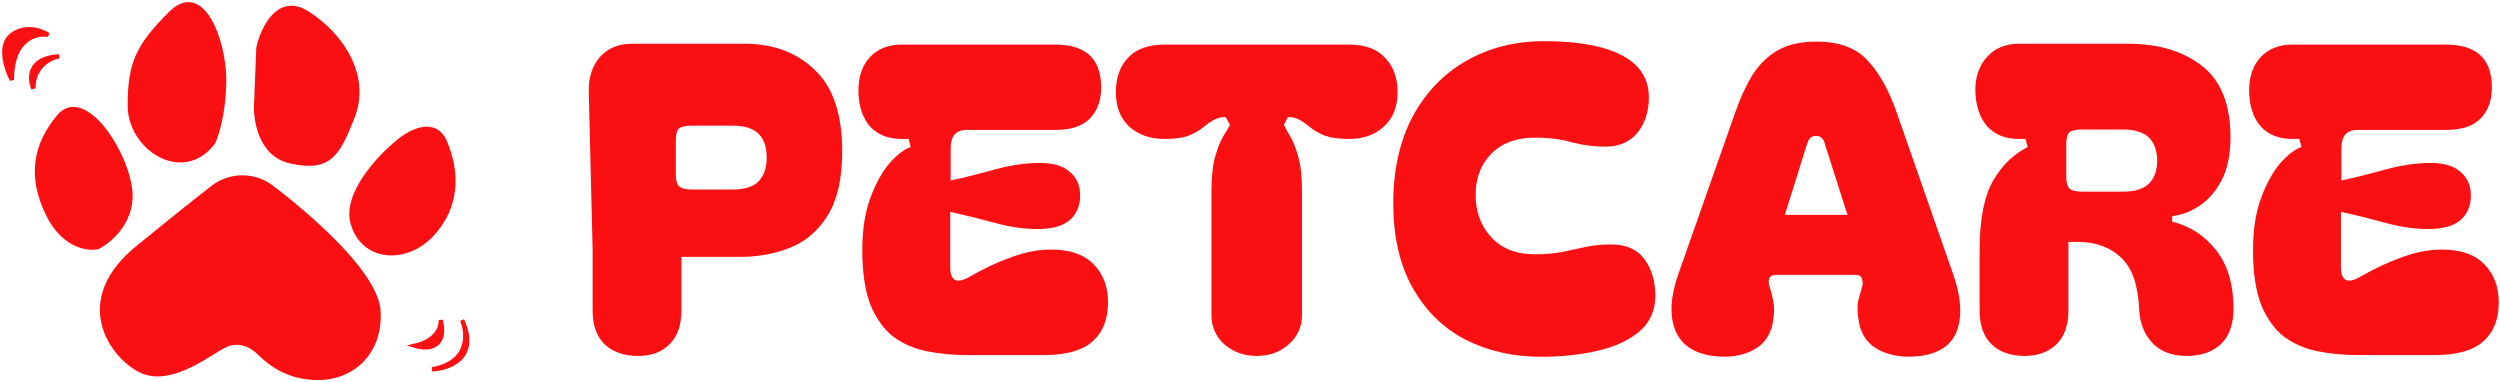 <svg width="583" height="89" viewBox="0 0 583 89" fill="none" xmlns="http://www.w3.org/2000/svg">
<path d="M549.807 82.8C546.54 82.8 543.407 82.5 540.407 81.9C537.474 81.3 534.874 80.167 532.607 78.5C530.407 76.767 528.64 74.3 527.307 71.1C526.04 67.833 525.407 63.567 525.407 58.3C525.407 53.567 526.04 49.5 527.307 46.1C528.574 42.7 530.074 40 531.807 38C533.607 36 535.24 34.767 536.707 34.3L536.207 32.4H534.507C531.44 32.4 529.007 31.433 527.207 29.5C525.474 27.5 524.574 24.8 524.507 21.4C524.44 18.067 525.307 15.4 527.107 13.4C528.974 11.4 531.44 10.4 534.507 10.4H570.407C577.54 10.4 581.107 13.733 581.107 20.4C581.107 23.4 580.24 25.8 578.507 27.6C576.774 29.4 574.074 30.3 570.407 30.3H549.707C547.24 30.3 546.007 31.733 546.007 34.6V42.1C549.34 41.367 552.807 40.5 556.407 39.5C560.074 38.5 563.54 38 566.807 38C569.94 38 572.274 38.7 573.807 40.1C575.407 41.433 576.207 43.267 576.207 45.6C576.207 48 575.407 49.9 573.807 51.3C572.274 52.633 569.94 53.333 566.807 53.4C563.54 53.467 560.074 53 556.407 52C552.74 51 549.24 50.133 545.907 49.4V62.5C545.907 63.767 546.24 64.667 546.907 65.2C547.64 65.667 548.774 65.467 550.307 64.6C553.64 62.667 556.907 61.133 560.107 60C563.307 58.8 566.44 58.2 569.507 58.2C573.84 58.2 577.107 59.333 579.307 61.6C581.574 63.867 582.707 66.833 582.707 70.5C582.707 74.433 581.507 77.467 579.107 79.6C576.774 81.733 572.974 82.8 567.707 82.8H549.807Z" fill="#FA0F12"/>
<path d="M509.849 83C506.516 83 503.883 82 501.949 80C500.016 77.933 498.983 75.267 498.849 72C498.583 66.334 497.149 62.334 494.549 60C492.016 57.6 488.616 56.4 484.349 56.4H482.349V72.4C482.349 75.867 481.416 78.5 479.549 80.3C477.683 82.1 475.216 83 472.149 83C468.883 83 466.316 82.1 464.449 80.3C462.583 78.5 461.649 75.867 461.649 72.4V58.3C461.649 51.233 462.683 45.867 464.749 42.2C466.883 38.533 469.583 35.9 472.849 34.3L472.349 32.4H470.749C467.683 32.4 465.249 31.433 463.449 29.5C461.716 27.5 460.783 24.8 460.649 21.4C460.583 18.067 461.483 15.367 463.349 13.3C465.216 11.233 467.683 10.2 470.749 10.2H496.249C503.383 10.2 509.149 11.934 513.549 15.4C517.949 18.867 520.149 24.4 520.149 32C520.149 35.934 519.483 39.233 518.149 41.9C516.816 44.5 515.116 46.5 513.049 47.9C510.983 49.3 508.816 50.133 506.549 50.4V51.7C510.683 52.7 514.083 54.9 516.749 58.3C519.483 61.7 520.849 66.267 520.849 72C520.849 75.667 519.849 78.433 517.849 80.3C515.916 82.1 513.249 83 509.849 83ZM481.849 41.1C481.849 42.567 482.116 43.533 482.649 44C483.183 44.467 484.183 44.7 485.649 44.7H495.049C497.849 44.7 499.883 44.067 501.149 42.8C502.416 41.533 503.049 39.767 503.049 37.5C503.049 35.167 502.416 33.367 501.149 32.1C499.883 30.834 497.849 30.2 495.049 30.2H485.649C484.183 30.2 483.183 30.4 482.649 30.8C482.116 31.2 481.849 32.167 481.849 33.7V41.1Z" fill="#FA0F12"/>
<path d="M399.327 83C394.861 82.334 391.961 80.3 390.627 76.9C389.294 73.433 389.561 69.067 391.427 63.8L404.627 26.3C405.827 22.834 407.194 19.867 408.727 17.4C410.327 14.934 412.294 13.034 414.627 11.7C417.027 10.367 419.994 9.7 423.527 9.7C428.861 9.7 432.861 11.167 435.527 14.1C438.261 17.034 440.527 21.1 442.327 26.3L455.427 63.8C457.294 69.067 457.627 73.433 456.427 76.9C455.294 80.3 452.461 82.334 447.927 83C444.261 83.467 441.061 83.034 438.327 81.7C435.661 80.367 434.061 78.2 433.527 75.2C433.127 73.2 433.061 71.534 433.327 70.2C433.661 68.867 433.961 67.8 434.227 67C434.427 66.334 434.427 65.7 434.227 65.1C434.094 64.433 433.594 64.1 432.727 64.1H414.127C413.261 64.1 412.727 64.433 412.527 65.1C412.394 65.7 412.461 66.334 412.727 67C412.994 67.8 413.261 68.867 413.527 70.2C413.794 71.534 413.761 73.2 413.427 75.2C412.894 78.2 411.327 80.367 408.727 81.7C406.127 83.034 402.994 83.467 399.327 83ZM430.827 50.1L425.627 33.8C425.494 33.133 425.261 32.633 424.927 32.3C424.661 31.9 424.194 31.7 423.527 31.7C422.861 31.7 422.361 31.9 422.027 32.3C421.761 32.633 421.527 33.133 421.327 33.8L416.227 50.1H430.827Z" fill="#FA0F12"/>
<path d="M359.416 83.2C352.883 83.2 346.983 81.867 341.716 79.2C336.516 76.467 332.416 72.433 329.416 67.1C326.416 61.767 324.916 55.2 324.916 47.4C324.916 39.6 326.416 32.867 329.416 27.2C332.483 21.533 336.65 17.2 341.916 14.2C347.25 11.133 353.316 9.6 360.116 9.6C367.983 9.6 374.016 10.7 378.216 12.9C382.416 15.1 384.516 18.367 384.516 22.7C384.516 26.033 383.616 28.8 381.816 31C380.016 33.133 377.55 34.2 374.416 34.2C371.75 34.2 369.15 33.867 366.616 33.2C364.15 32.467 361.25 32.1 357.916 32.1C353.65 32.1 350.283 33.333 347.816 35.8C345.35 38.267 344.116 41.5 344.116 45.5C344.116 49.433 345.35 52.733 347.816 55.4C350.283 58 353.65 59.3 357.916 59.3C360.183 59.3 362.25 59.133 364.116 58.8C366.05 58.4 367.916 58 369.716 57.6C371.583 57.2 373.583 57 375.716 57C379.25 57 381.85 58.167 383.516 60.5C385.183 62.767 386.016 65.6 386.016 69C386.016 72.4 384.783 75.167 382.316 77.3C379.85 79.367 376.583 80.867 372.516 81.8C368.516 82.733 364.15 83.2 359.416 83.2Z" fill="#FA0F12"/>
<path d="M271.516 32.4C268.183 32.4 265.45 31.433 263.316 29.5C261.25 27.567 260.216 24.9 260.216 21.5C260.216 18.167 261.15 15.5 263.016 13.5C264.95 11.433 267.783 10.4 271.516 10.4H314.616C318.35 10.4 321.15 11.433 323.016 13.5C324.95 15.5 325.916 18.167 325.916 21.5C325.916 24.9 324.85 27.567 322.716 29.5C320.65 31.433 317.95 32.4 314.616 32.4C312.35 32.4 310.516 32.167 309.116 31.7C307.783 31.167 306.683 30.567 305.816 29.9C304.95 29.167 304.116 28.567 303.316 28.1C302.516 27.567 301.516 27.3 300.316 27.3L299.416 29.1C299.683 29.7 300.15 30.567 300.816 31.7C301.483 32.767 302.116 34.333 302.716 36.4C303.316 38.4 303.616 41.133 303.616 44.6V73.5C303.616 76.233 302.583 78.5 300.516 80.3C298.516 82.1 296.05 83 293.116 83C290.116 83 287.583 82.1 285.516 80.3C283.516 78.5 282.516 76.233 282.516 73.5V44.6C282.516 41.133 282.816 38.4 283.416 36.4C284.016 34.333 284.65 32.767 285.316 31.7C286.05 30.567 286.55 29.7 286.816 29.1L285.816 27.3C284.616 27.3 283.616 27.567 282.816 28.1C282.016 28.567 281.183 29.167 280.316 29.9C279.45 30.567 278.35 31.167 277.016 31.7C275.683 32.167 273.85 32.4 271.516 32.4Z" fill="#FA0F12"/>
<path d="M225.491 82.8C222.224 82.8 219.091 82.5 216.091 81.9C213.157 81.3 210.557 80.167 208.291 78.5C206.091 76.767 204.324 74.3 202.991 71.1C201.724 67.833 201.091 63.567 201.091 58.3C201.091 53.567 201.724 49.5 202.991 46.1C204.257 42.7 205.757 40 207.491 38C209.291 36 210.924 34.767 212.391 34.3L211.891 32.4H210.191C207.124 32.4 204.691 31.433 202.891 29.5C201.157 27.5 200.257 24.8 200.191 21.4C200.124 18.067 200.991 15.4 202.791 13.4C204.657 11.4 207.124 10.4 210.191 10.4H246.091C253.224 10.4 256.791 13.733 256.791 20.4C256.791 23.4 255.924 25.8 254.191 27.6C252.457 29.4 249.757 30.3 246.091 30.3H225.391C222.924 30.3 221.691 31.733 221.691 34.6V42.1C225.024 41.367 228.491 40.5 232.091 39.5C235.757 38.5 239.224 38 242.491 38C245.624 38 247.957 38.7 249.491 40.1C251.091 41.433 251.891 43.267 251.891 45.6C251.891 48 251.091 49.9 249.491 51.3C247.957 52.633 245.624 53.333 242.491 53.4C239.224 53.467 235.757 53 232.091 52C228.424 51 224.924 50.133 221.591 49.4V62.5C221.591 63.767 221.924 64.667 222.591 65.2C223.324 65.667 224.457 65.467 225.991 64.6C229.324 62.667 232.591 61.133 235.791 60C238.991 58.8 242.124 58.2 245.191 58.2C249.524 58.2 252.791 59.333 254.991 61.6C257.257 63.867 258.391 66.833 258.391 70.5C258.391 74.433 257.191 77.467 254.791 79.6C252.457 81.733 248.657 82.8 243.391 82.8H225.491Z" fill="#FA0F12"/>
<path fill-rule="evenodd" clip-rule="evenodd" d="M158.9 72.4V59.9H172.7C176.9 59.9 180.8 59.167 184.4 57.7C188 56.233 190.9 53.7 193.1 50.1C195.3 46.5 196.4 41.567 196.4 35.3C196.4 26.634 194.267 20.3 190 16.3C185.8 12.233 180.333 10.2 173.6 10.2H147.3C144.233 10.2 141.767 11.233 139.9 13.3C138.1 15.367 137.233 18.067 137.3 21.4L138.2 58.3V72.4C138.2 75.867 139.133 78.5 141 80.3C142.933 82.1 145.533 83 148.8 83H148.9C151.9 83 154.3 82.1 156.1 80.3C157.967 78.5 158.9 75.867 158.9 72.4ZM157.6 40.6C157.6 42.067 157.867 43.034 158.4 43.5C159 43.967 160.033 44.2 161.5 44.2H170.8C173.6 44.2 175.633 43.567 176.9 42.3C178.167 40.967 178.8 39.1 178.8 36.7C178.8 34.3 178.167 32.467 176.9 31.2C175.633 29.934 173.6 29.3 170.8 29.3H161.5C160.033 29.3 159 29.5 158.4 29.9C157.867 30.3 157.6 31.267 157.6 32.8V40.6Z" fill="#FA0F12"/>
<path d="M49.767 43.632C46.567 46.032 36.767 53.966 32.267 57.632C17.351 69.632 25.267 82.132 32.267 86.132C39.267 90.132 48.431 82.577 52.267 80.632C54.5 79.5 57.5 79.5 60.267 82.132C62.697 84.444 66.767 88.132 74.267 88.132C81.767 88.132 88.767 82.632 88.267 72.632C87.767 62.632 67.267 46.632 63.267 43.632C59.267 40.632 53.767 40.632 49.767 43.632Z" fill="#FA0F12"/>
<path d="M30.267 43.632C31.467 51.232 25.767 56.132 22.767 57.632C20.434 58.132 14.867 57.332 11.267 50.132C6.767 41.132 8.267 33.632 13.767 27.132C19.267 20.632 28.767 34.132 30.267 43.632Z" fill="#FA0F12"/>
<path d="M52.267 18.632C52.267 25.832 50.6 31.299 49.767 33.132C42.767 42.632 30.267 34.632 30.267 24.632C30.267 14.632 32.267 10.632 39.767 3.132C47.267 -4.368 52.267 9.632 52.267 18.632Z" fill="#FA0F12"/>
<path d="M71.767 3.132C64.967 -1.268 61.267 6.632 60.267 11.132L59.767 23.632C59.434 27.632 60.567 36.032 67.767 37.632C76.767 39.632 78.767 36.132 82.267 27.132C85.767 18.132 80.267 8.632 71.767 3.132Z" fill="#FA0F12"/>
<path d="M103.767 33.132C101.367 27.532 95.434 30.799 92.767 33.132C88.434 36.632 80.267 45.332 82.267 52.132C84.767 60.632 94.767 61.132 100.767 54.632C106.767 48.132 106.767 40.132 103.767 33.132Z" fill="#FA0F12"/>
<path d="M102.767 74.632C102.934 76.132 101.967 79.432 96.767 80.632C99.434 81.466 104.367 81.432 102.767 74.632Z" fill="#FA0F12"/>
<path d="M107.767 74.632C109.1 77.799 109.567 84.532 100.767 86.132C104.767 85.966 111.767 83.432 107.767 74.632Z" fill="#FA0F12"/>
<path d="M2.767 8.132C-0.433 10.532 1.434 16.132 2.767 18.632C2.767 9.032 8.434 7.632 11.267 8.132C9.767 7.132 5.967 5.732 2.767 8.132Z" fill="#FA0F12"/>
<path d="M7.767 20.632C6.767 18.299 6.567 13.532 13.767 13.132C11.767 13.466 7.767 15.432 7.767 20.632Z" fill="#FA0F12"/>
<path d="M49.767 43.632C46.567 46.032 36.767 53.966 32.267 57.632C17.351 69.632 25.267 82.132 32.267 86.132C39.267 90.132 48.431 82.577 52.267 80.632C54.5 79.5 57.5 79.5 60.267 82.132C62.697 84.444 66.767 88.132 74.267 88.132C81.767 88.132 88.767 82.632 88.267 72.632C87.767 62.632 67.267 46.632 63.267 43.632C59.267 40.632 53.767 40.632 49.767 43.632Z" stroke="#FA0F12"/>
<path d="M30.267 43.632C31.467 51.232 25.767 56.132 22.767 57.632C20.434 58.132 14.867 57.332 11.267 50.132C6.767 41.132 8.267 33.632 13.767 27.132C19.267 20.632 28.767 34.132 30.267 43.632Z" stroke="#FA0F12"/>
<path d="M52.267 18.632C52.267 25.832 50.6 31.299 49.767 33.132C42.767 42.632 30.267 34.632 30.267 24.632C30.267 14.632 32.267 10.632 39.767 3.132C47.267 -4.368 52.267 9.632 52.267 18.632Z" stroke="#FA0F12"/>
<path d="M71.767 3.132C64.967 -1.268 61.267 6.632 60.267 11.132L59.767 23.632C59.434 27.632 60.567 36.032 67.767 37.632C76.767 39.632 78.767 36.132 82.267 27.132C85.767 18.132 80.267 8.632 71.767 3.132Z" stroke="#FA0F12"/>
<path d="M103.767 33.132C101.367 27.532 95.434 30.799 92.767 33.132C88.434 36.632 80.267 45.332 82.267 52.132C84.767 60.632 94.767 61.132 100.767 54.632C106.767 48.132 106.767 40.132 103.767 33.132Z" stroke="#FA0F12"/>
<path d="M102.767 74.632C102.934 76.132 101.967 79.432 96.767 80.632C99.434 81.466 104.367 81.432 102.767 74.632Z" stroke="#FA0F12"/>
<path d="M107.767 74.632C109.1 77.799 109.567 84.532 100.767 86.132C104.767 85.966 111.767 83.432 107.767 74.632Z" stroke="#FA0F12"/>
<path d="M2.767 8.132C-0.433 10.532 1.434 16.132 2.767 18.632C2.767 9.032 8.434 7.632 11.267 8.132C9.767 7.132 5.967 5.732 2.767 8.132Z" stroke="#FA0F12"/>
<path d="M7.767 20.632C6.767 18.299 6.567 13.532 13.767 13.132C11.767 13.466 7.767 15.432 7.767 20.632Z" stroke="#FA0F12"/>
</svg>
